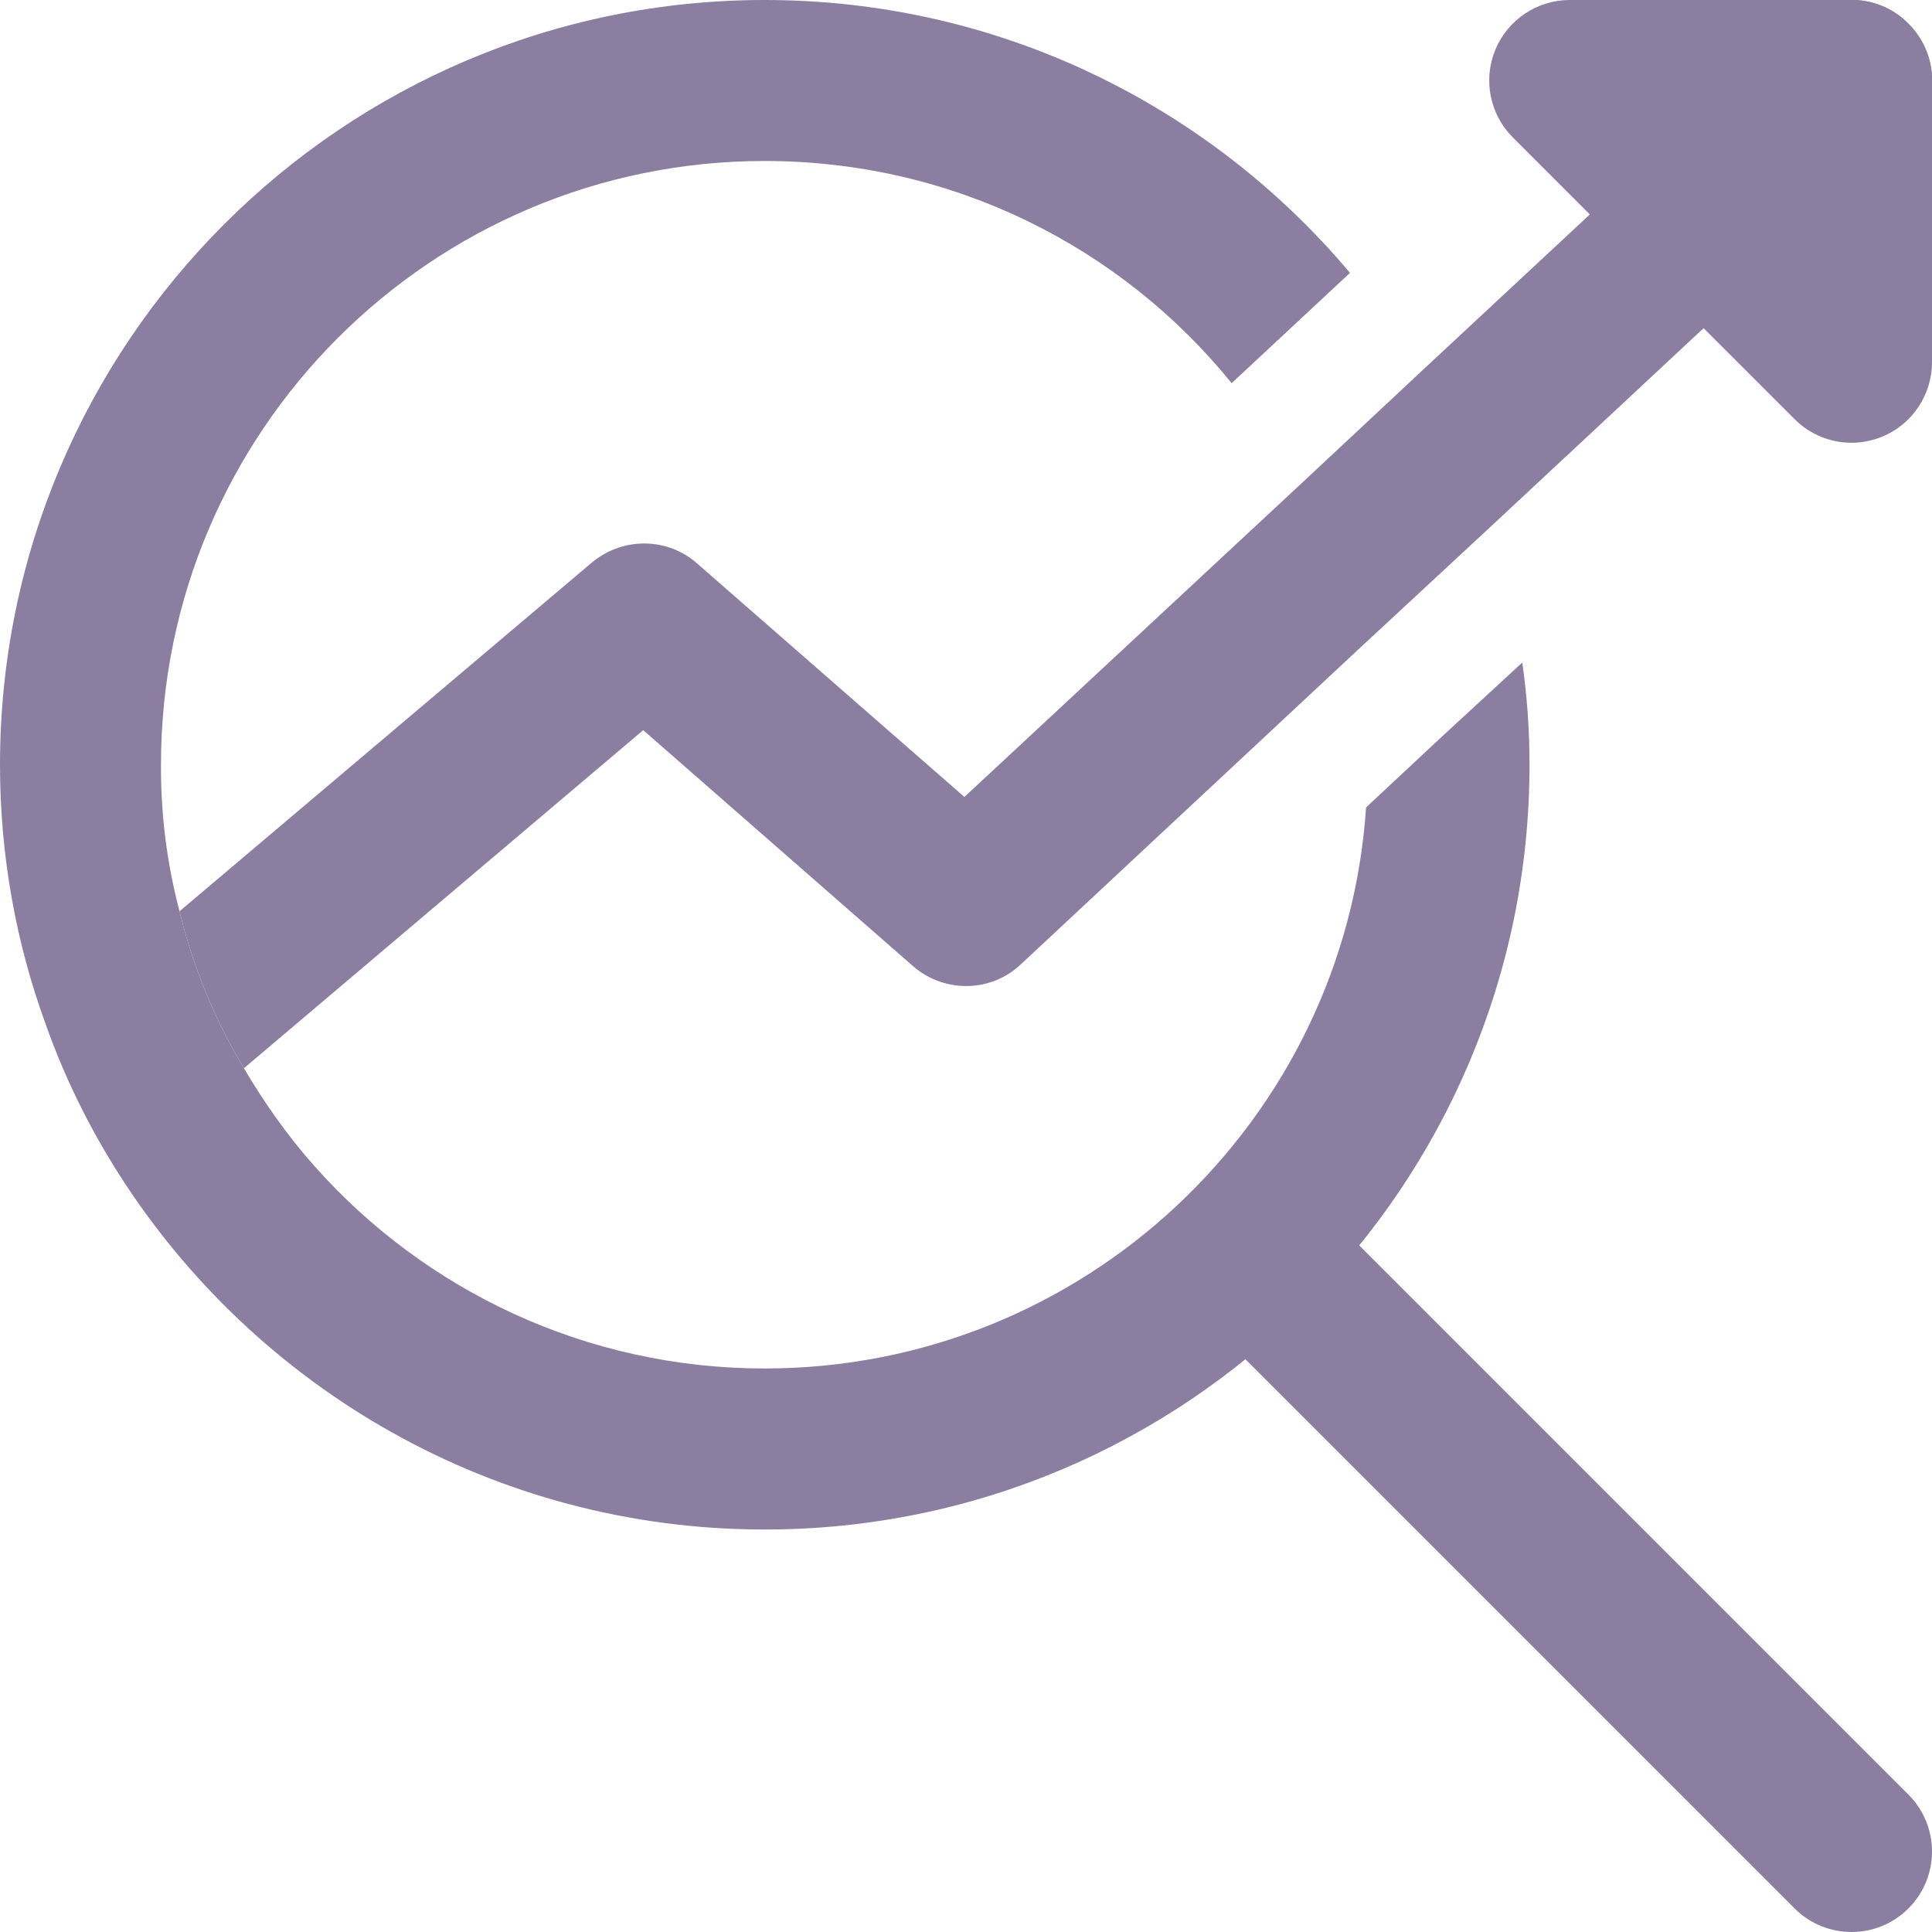 <svg width="40" height="40" viewBox="0 0 40 40" fill="none" xmlns="http://www.w3.org/2000/svg">
<g clip-path="url(#clip0)">
<path d="M31.667 15.833C31.667 24.567 24.567 31.667 15.833 31.667C10.217 31.667 5.283 28.733 2.467 24.317C1.85 23.35 1.333 22.3 0.95 21.217C0.333 19.533 0 17.717 0 15.833C0 7.1 7.1 0 15.833 0C20.7 0 25.05 2.2 27.95 5.65L25.5 7.933C23.217 5.117 19.733 3.333 15.833 3.333C8.933 3.333 3.333 8.933 3.333 15.833V15.9C3.333 16.933 3.467 17.917 3.717 18.867C4 20.033 4.45 21.117 5.05 22.117C5.483 22.85 5.967 23.533 6.517 24.15C8.8 26.717 12.133 28.333 15.833 28.333C22.433 28.333 27.85 23.2 28.283 16.717L29.8 15.3L31.517 13.717C31.617 14.417 31.667 15.117 31.667 15.833Z" fill="#8C7EA1"/>
<path d="M38.334 40C37.907 40 37.48 39.837 37.155 39.512L24.845 27.202C24.194 26.55 24.194 25.497 24.845 24.845C25.497 24.194 26.55 24.194 27.202 24.845L39.512 37.155C40.163 37.807 40.163 38.86 39.512 39.512C39.187 39.837 38.76 40 38.334 40Z" fill="#8C7EA1"/>
<path d="M39.467 2.883L30.867 10.9L28.1 13.467L21.134 19.967C20.517 20.55 19.55 20.567 18.9 20L13.317 15.117L5.05 22.117C4.45 21.117 4 20.033 3.717 18.867L12.25 11.65C12.883 11.117 13.817 11.117 14.434 11.667L19.967 16.5L26.9 10.05L29.433 7.683L37.2 0.45C37.867 -0.183 38.934 -0.15 39.55 0.533C40.184 1.2 40.15 2.25 39.467 2.883Z" fill="#8C7EA1"/>
<path d="M38.333 9.167C37.9 9.167 37.473 8.997 37.155 8.678L31.321 2.845C30.845 2.368 30.701 1.652 30.96 1.028C31.218 0.407 31.826 0 32.5 0H38.333C39.253 0 40 0.747 40 1.667V7.5C40 8.173 39.593 8.782 38.971 9.04C38.765 9.125 38.548 9.167 38.333 9.167Z" fill="#8C7EA1"/>
</g>
<defs>
<clipPath id="clip0">
<rect width="40" height="40" fill="white"/>
</clipPath>
</defs>
</svg>
